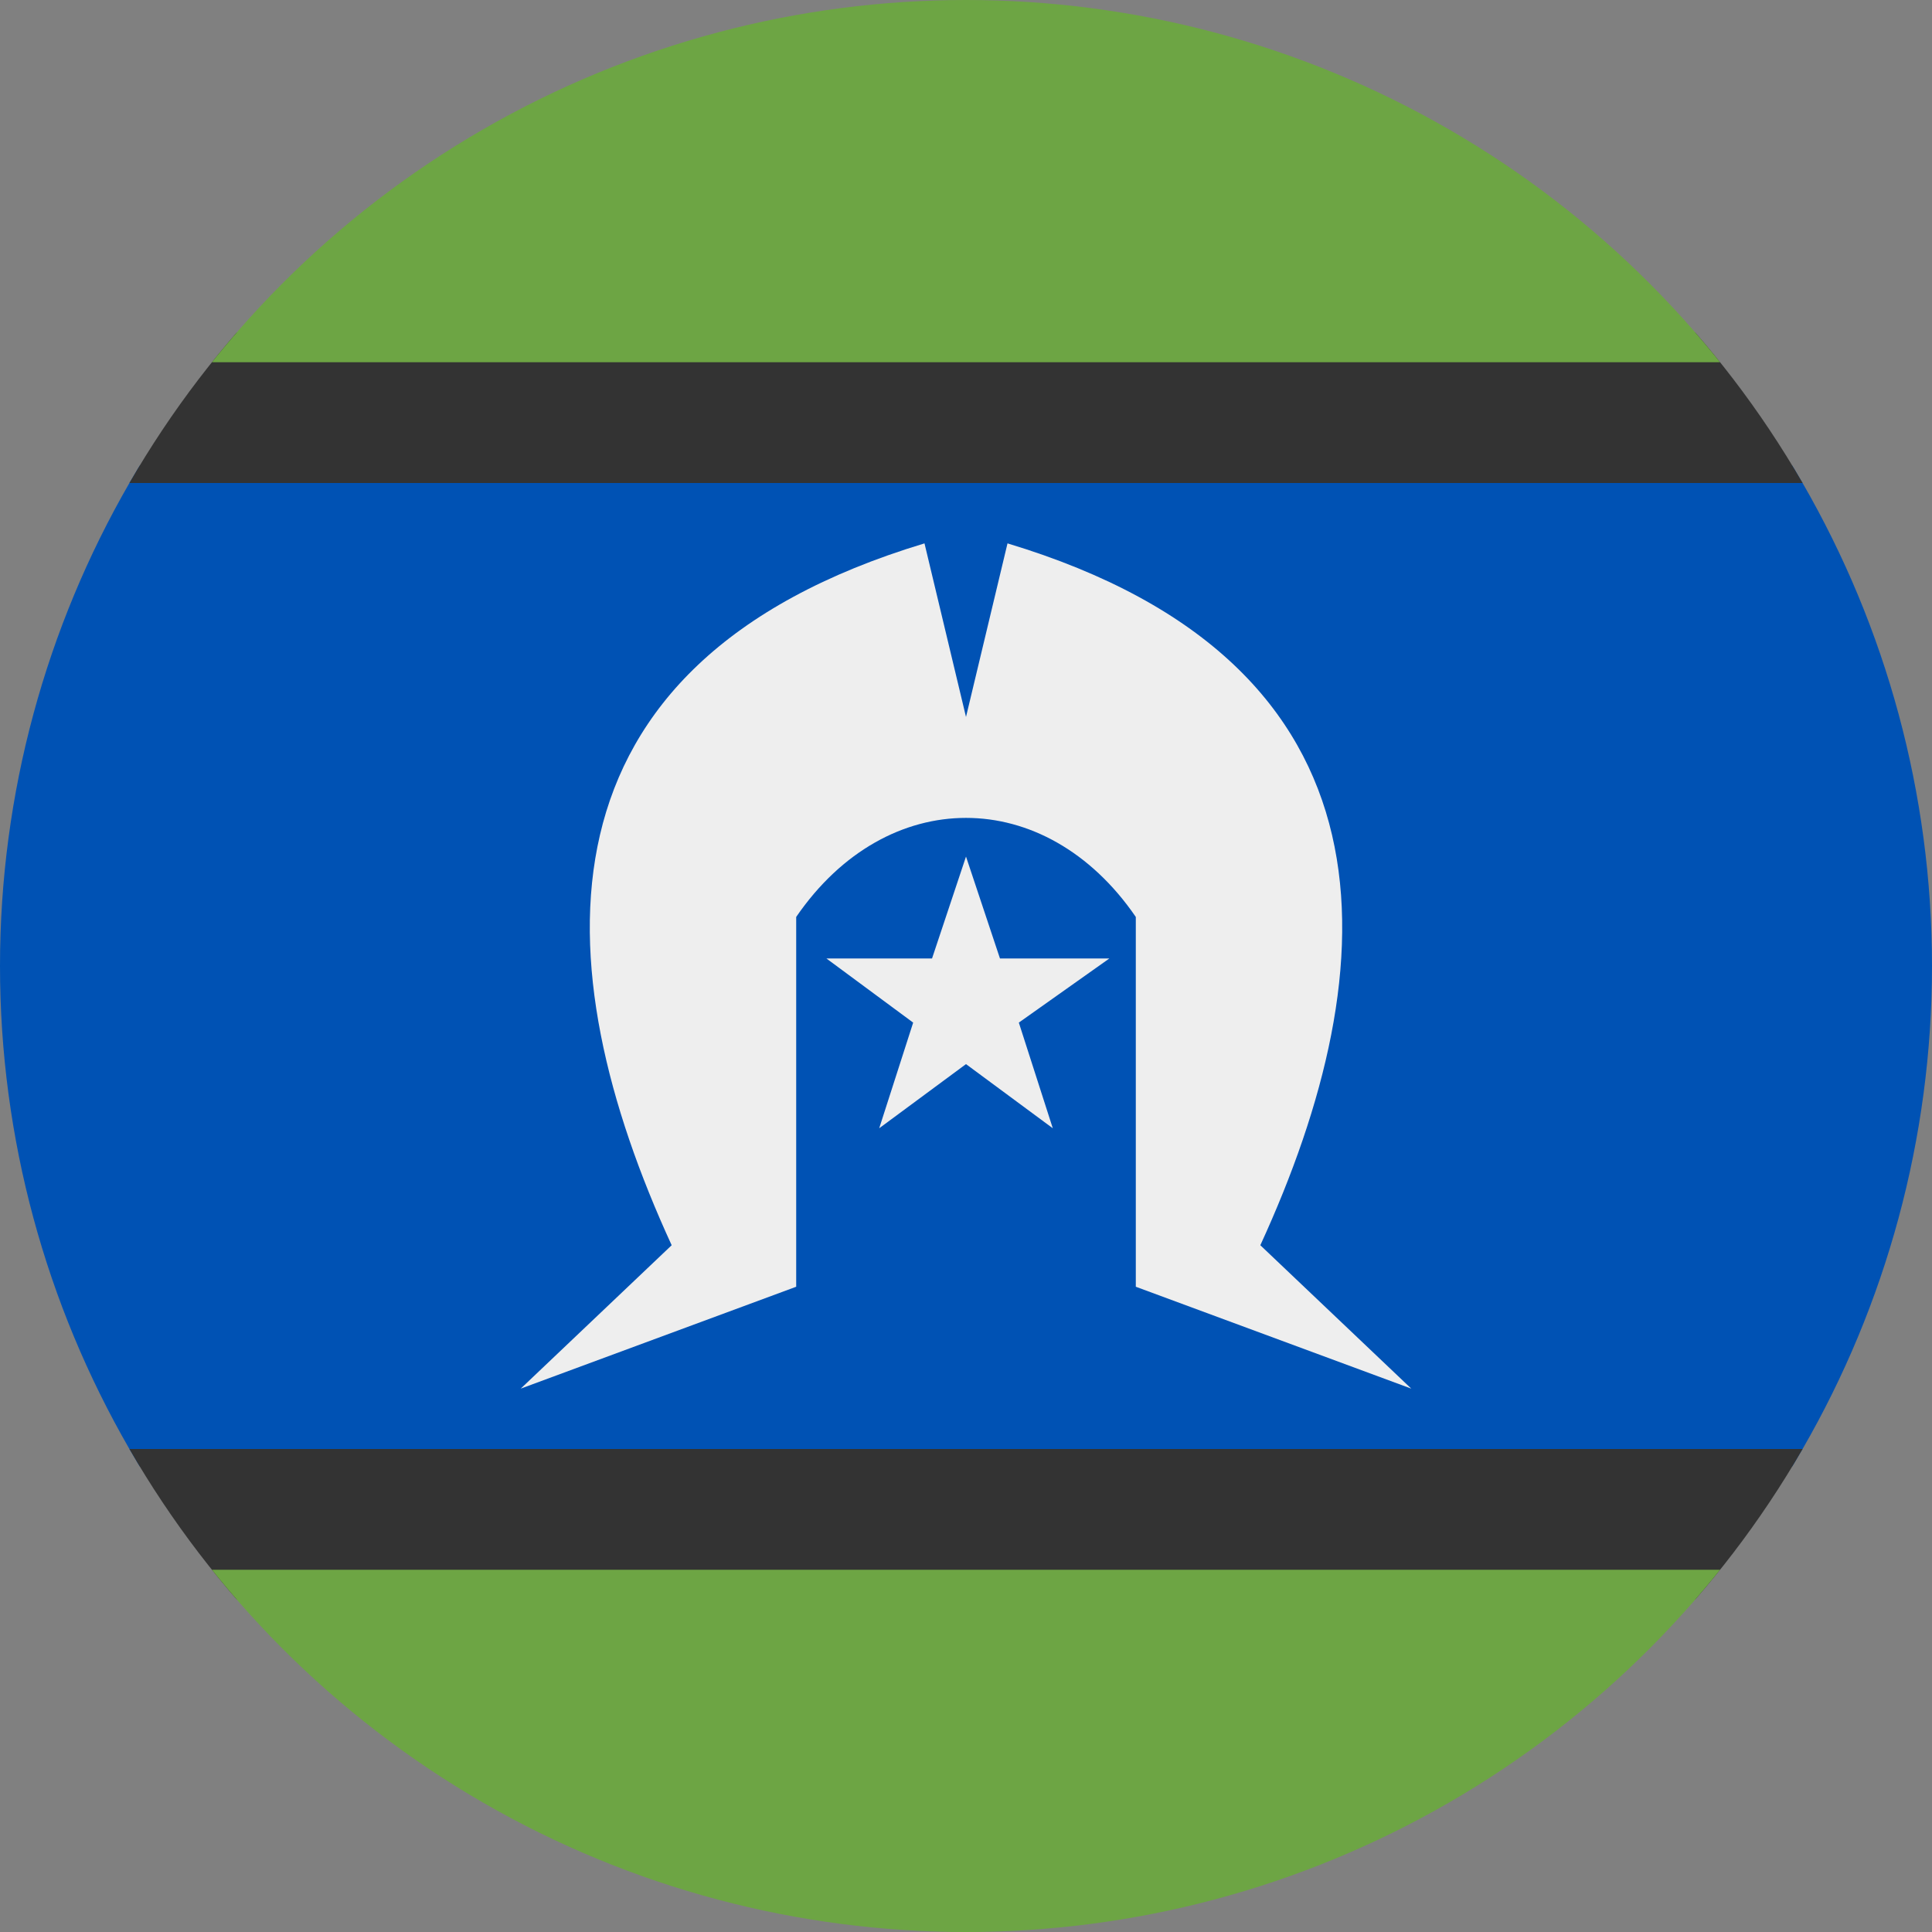 <svg xmlns="http://www.w3.org/2000/svg" width="512" height="512" viewBox="0 0 512 512">
    <rect x="0" y="0" width="512" height="512" fill="#808080" stroke="none"/>
    <defs>
        <clipPath id="a">
            <circle cx="256" cy="256" r="256" fill="#fff"/>
        </clipPath>
    </defs>
    <g clip-path="url(#a)">
        <path fill="#0052b4" d="m0 128 256-32 256 32v256l-256 32L0 384Z"/>
        <path fill="#333" d="m0 96 256-32 256 32v32H0Z"/>
        <path fill="#6da544" d="M0 0h512v96H0Z"/>
        <path fill="#333" d="m0 416 256 32 256-32v-32H0Z"/>
        <path fill="#6da544" d="M0 512h512v-96H0Z"/>
        <path fill="#eee"
              d="M245 144c-106 32-101 112-67 186l-40 38 73-27v-98c24-35 66-35 90 0v98l73 27-40-38c34-74 39-154-67-186l-11 46-11-46zm11 83-9 27h-28l23 17-9 28 23-17 23 17-9-28 24-17h-29l-9-27z"/>
    </g>
</svg>